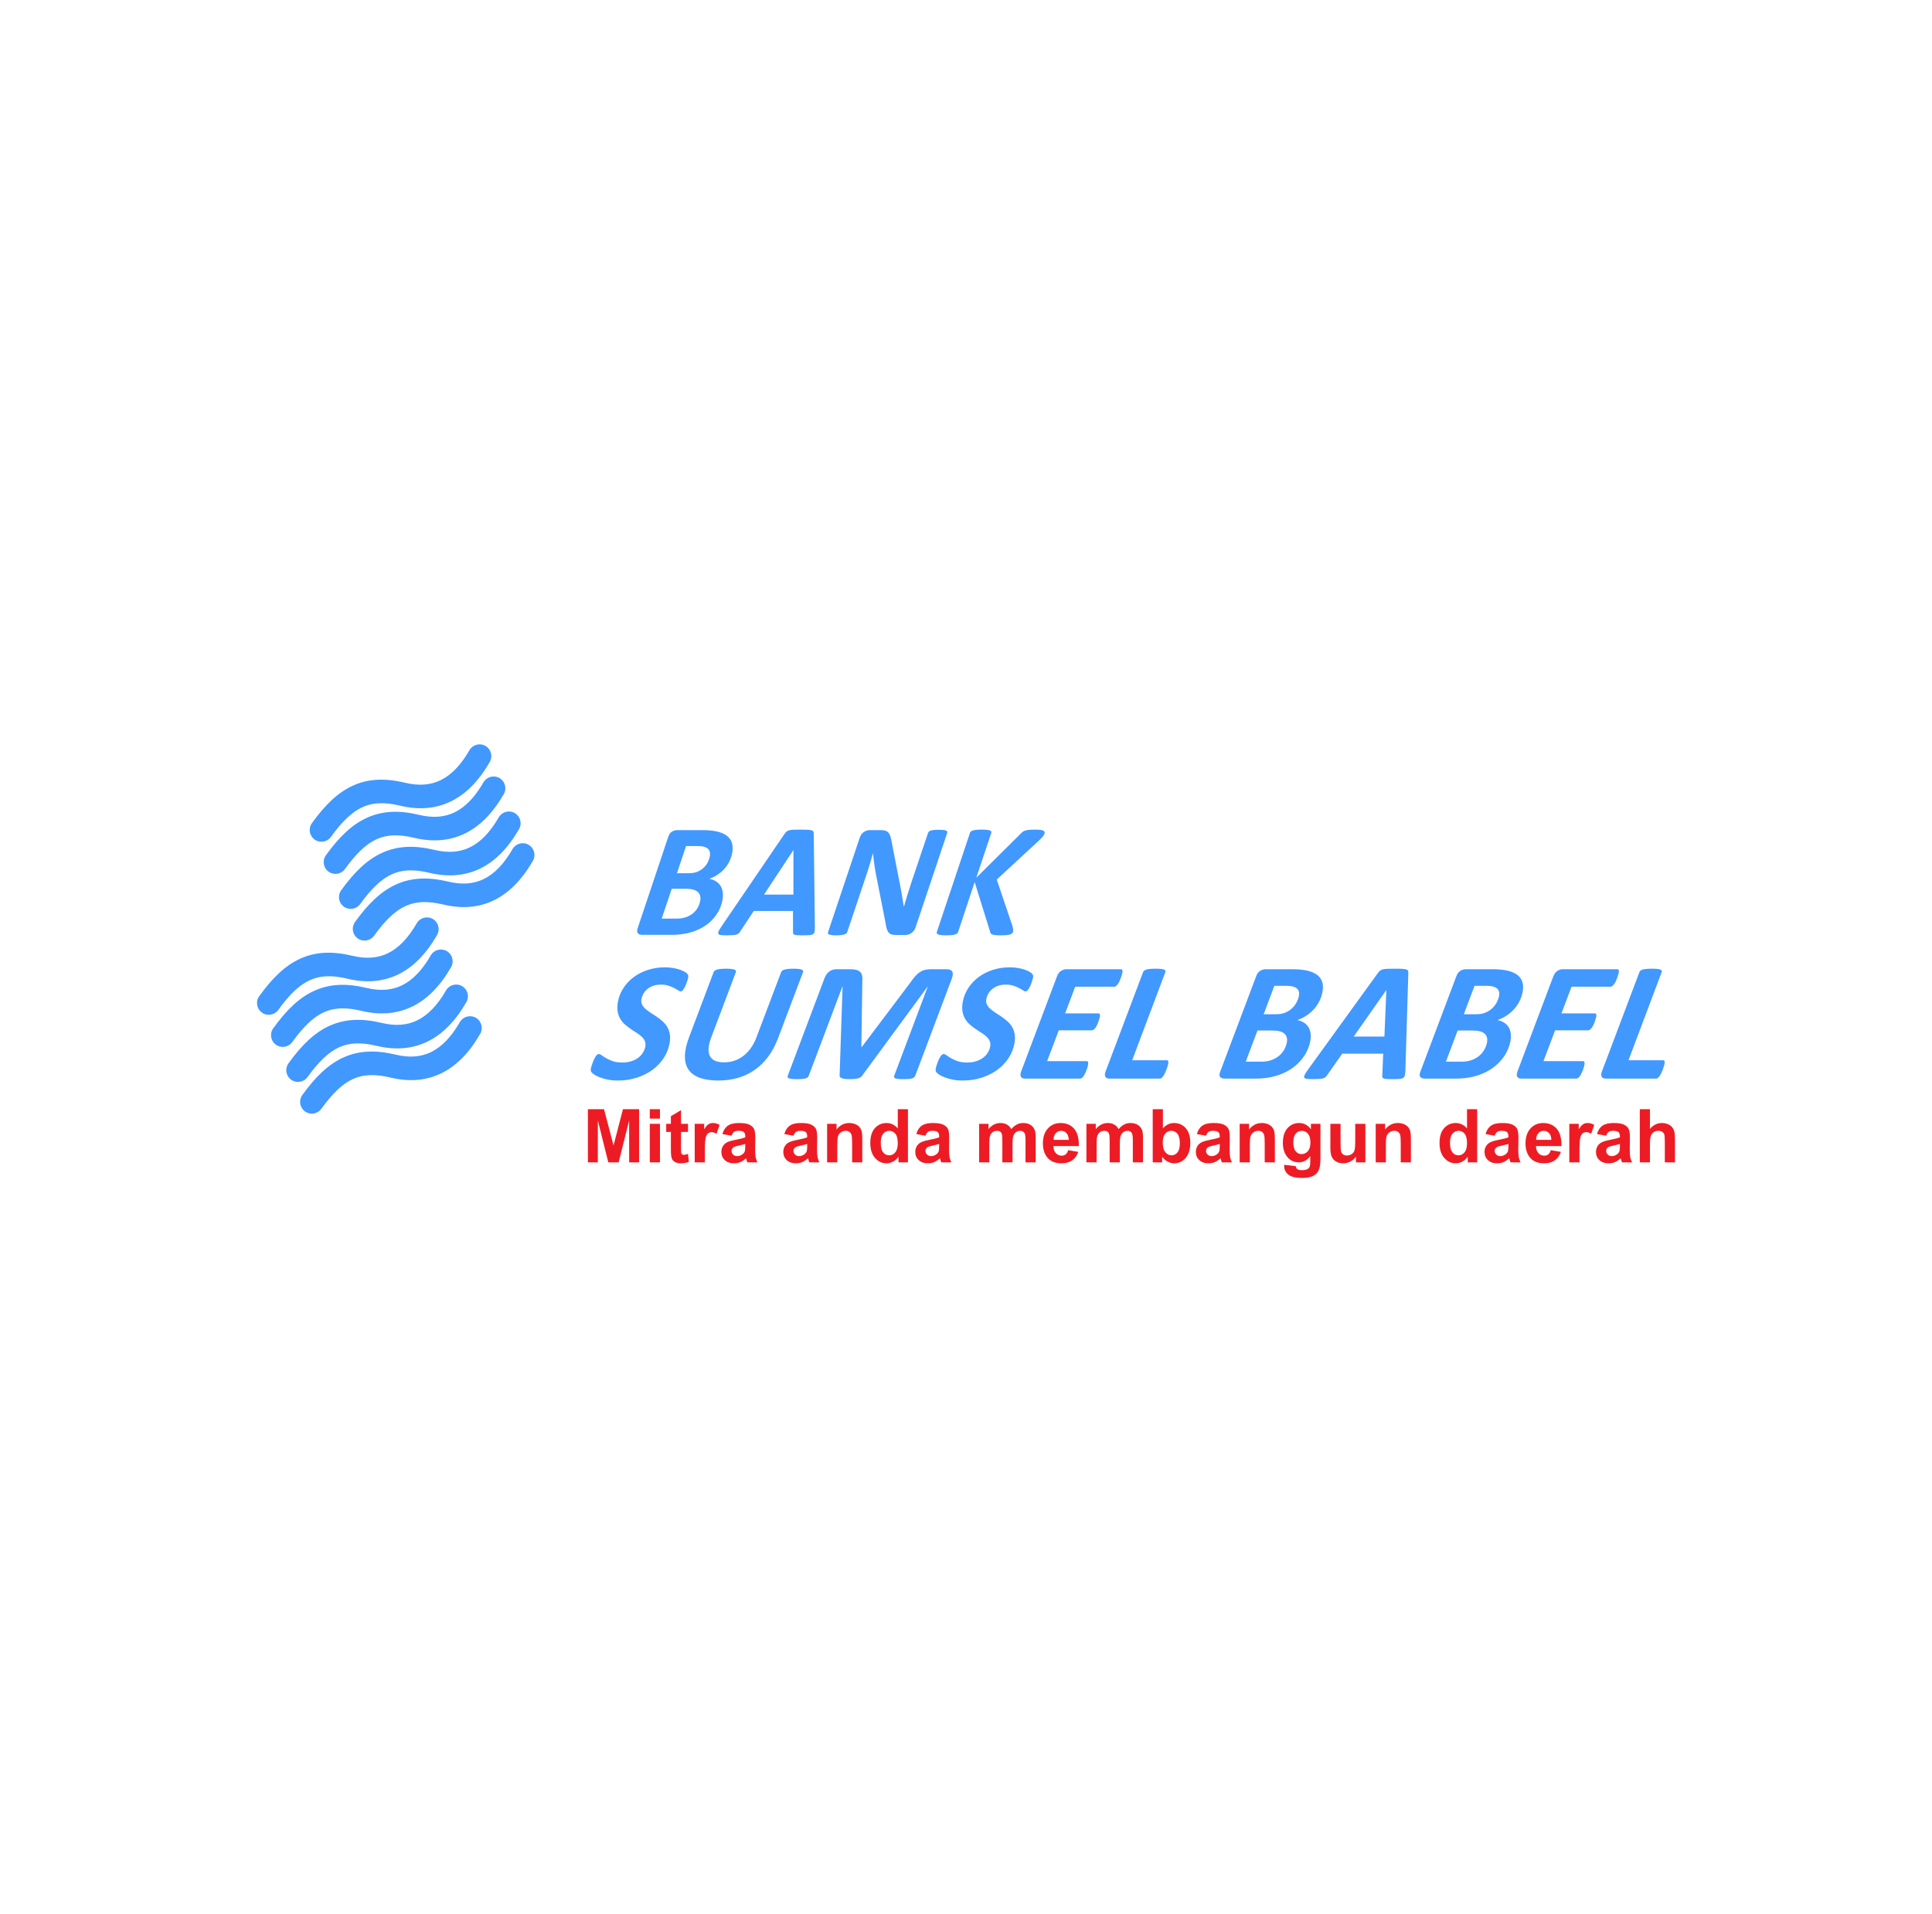 <svg width="109" height="108" viewBox="0 0 109 108" fill="none" xmlns="http://www.w3.org/2000/svg">
<path d="M18.673 47.22C18.46 47.517 18.045 47.585 17.749 47.371C17.451 47.158 17.384 46.743 17.598 46.446C18.349 45.403 19.076 44.707 19.915 44.328C20.78 43.936 21.72 43.894 22.871 44.17C23.618 44.348 24.279 44.304 24.859 44.022C25.461 43.728 26.003 43.171 26.485 42.332C26.667 42.015 27.073 41.906 27.39 42.088C27.706 42.27 27.815 42.676 27.633 42.993C27.011 44.074 26.282 44.808 25.441 45.217C24.577 45.639 23.62 45.712 22.564 45.459C21.714 45.255 21.044 45.274 20.46 45.538C19.85 45.815 19.287 46.369 18.673 47.22Z" fill="#4198FF"/>
<path d="M15.7 56.984C15.487 57.281 15.072 57.349 14.776 57.135C14.478 56.921 14.411 56.506 14.625 56.209C15.376 55.166 16.103 54.471 16.942 54.091C17.808 53.699 18.747 53.658 19.898 53.933C20.645 54.112 21.306 54.068 21.886 53.786C22.489 53.492 23.029 52.935 23.512 52.096C23.694 51.778 24.1 51.669 24.417 51.852C24.734 52.034 24.843 52.439 24.66 52.756C24.039 53.837 23.309 54.572 22.468 54.981C21.604 55.402 20.647 55.475 19.591 55.222C18.741 55.018 18.072 55.038 17.488 55.303C16.877 55.579 16.314 56.132 15.7 56.984Z" fill="#4198FF"/>
<path d="M19.464 49.033C19.25 49.331 18.836 49.398 18.538 49.184C18.242 48.97 18.174 48.556 18.388 48.258C19.139 47.215 19.866 46.52 20.705 46.141C21.571 45.748 22.511 45.706 23.66 45.982C24.407 46.161 25.07 46.117 25.649 45.835C26.252 45.541 26.792 44.984 27.275 44.145C27.458 43.828 27.862 43.718 28.179 43.901C28.496 44.083 28.606 44.488 28.424 44.806C27.801 45.887 27.073 46.621 26.231 47.03C25.366 47.452 24.41 47.524 23.354 47.271C22.504 47.067 21.834 47.087 21.251 47.351C20.641 47.628 20.076 48.182 19.464 49.033Z" fill="#4198FF"/>
<path d="M16.491 58.797C16.277 59.094 15.862 59.161 15.566 58.947C15.268 58.734 15.201 58.319 15.415 58.023C16.166 56.979 16.894 56.284 17.732 55.904C18.599 55.512 19.537 55.47 20.688 55.746C21.435 55.924 22.096 55.881 22.676 55.599C23.279 55.304 23.82 54.747 24.303 53.908C24.485 53.591 24.89 53.482 25.206 53.665C25.523 53.846 25.634 54.252 25.451 54.569C24.828 55.65 24.1 56.385 23.258 56.794C22.394 57.215 21.437 57.288 20.381 57.035C19.531 56.831 18.861 56.85 18.278 57.114C17.667 57.391 17.104 57.945 16.491 58.797Z" fill="#4198FF"/>
<path d="M20.325 51.009C20.111 51.306 19.697 51.374 19.4 51.16C19.103 50.946 19.035 50.531 19.249 50.234C20 49.191 20.727 48.496 21.566 48.117C22.433 47.724 23.372 47.683 24.522 47.958C25.27 48.137 25.931 48.093 26.51 47.811C27.113 47.517 27.653 46.96 28.137 46.121C28.319 45.803 28.724 45.694 29.04 45.877C29.358 46.059 29.467 46.464 29.285 46.781C28.662 47.862 27.934 48.597 27.093 49.006C26.228 49.427 25.272 49.5 24.216 49.247C23.365 49.043 22.697 49.063 22.113 49.327C21.502 49.604 20.938 50.157 20.325 51.009Z" fill="#4198FF"/>
<path d="M17.352 60.772C17.138 61.07 16.724 61.137 16.427 60.923C16.13 60.709 16.062 60.295 16.276 59.998C17.027 58.955 17.755 58.259 18.593 57.88C19.46 57.489 20.399 57.446 21.549 57.721C22.296 57.9 22.958 57.856 23.537 57.574C24.14 57.281 24.681 56.723 25.164 55.884C25.346 55.568 25.751 55.458 26.068 55.64C26.385 55.822 26.495 56.227 26.312 56.545C25.69 57.626 24.961 58.36 24.119 58.77C23.255 59.191 22.298 59.263 21.242 59.01C20.392 58.807 19.724 58.827 19.14 59.09C18.529 59.367 17.965 59.921 17.352 60.772Z" fill="#4198FF"/>
<path d="M21.105 52.798C20.892 53.095 20.477 53.162 20.18 52.949C19.883 52.735 19.815 52.321 20.029 52.024C20.78 50.98 21.507 50.285 22.347 49.905C23.212 49.514 24.152 49.472 25.302 49.747C26.049 49.927 26.711 49.883 27.291 49.601C27.893 49.307 28.434 48.75 28.916 47.911C29.099 47.593 29.504 47.484 29.821 47.666C30.138 47.849 30.247 48.253 30.066 48.57C29.443 49.651 28.713 50.386 27.872 50.796C27.008 51.217 26.051 51.289 24.996 51.036C24.146 50.833 23.476 50.853 22.892 51.117C22.282 51.393 21.718 51.947 21.105 52.798Z" fill="#4198FF"/>
<path d="M18.132 62.562C17.919 62.859 17.504 62.926 17.207 62.712C16.91 62.498 16.843 62.085 17.057 61.787C17.808 60.743 18.534 60.048 19.374 59.669C20.239 59.277 21.179 59.235 22.33 59.51C23.077 59.69 23.738 59.646 24.318 59.364C24.92 59.07 25.46 58.513 25.943 57.674C26.126 57.357 26.531 57.247 26.848 57.429C27.165 57.612 27.274 58.016 27.092 58.334C26.47 59.416 25.741 60.149 24.9 60.559C24.036 60.981 23.079 61.052 22.023 60.8C21.173 60.596 20.503 60.616 19.919 60.88C19.309 61.156 18.745 61.711 18.132 62.562Z" fill="#4198FF"/>
<path fill-rule="evenodd" clip-rule="evenodd" d="M41.321 48.044C41.296 48.223 41.248 48.393 41.177 48.552C41.106 48.713 41.013 48.859 40.9 48.991C40.787 49.124 40.655 49.241 40.506 49.342C40.359 49.444 40.197 49.526 40.021 49.586C40.151 49.61 40.268 49.654 40.37 49.715C40.475 49.775 40.558 49.853 40.626 49.946C40.692 50.042 40.74 50.154 40.765 50.283C40.792 50.412 40.794 50.557 40.772 50.719C40.752 50.865 40.711 51.017 40.651 51.174C40.591 51.33 40.508 51.484 40.403 51.632C40.298 51.782 40.168 51.925 40.013 52.061C39.859 52.196 39.678 52.315 39.471 52.415C39.265 52.518 39.032 52.6 38.773 52.659C38.512 52.718 38.215 52.748 37.882 52.748H36.242C36.117 52.748 36.031 52.716 35.983 52.656C35.935 52.595 35.933 52.5 35.977 52.37L37.702 47.218C37.746 47.084 37.811 46.988 37.904 46.928C37.995 46.869 38.096 46.84 38.206 46.84H39.631C39.944 46.84 40.21 46.864 40.431 46.913C40.652 46.961 40.834 47.034 40.974 47.134C41.116 47.232 41.216 47.358 41.275 47.508C41.334 47.659 41.348 47.837 41.321 48.044ZM40.056 48.269C40.068 48.183 40.062 48.108 40.042 48.044C40.018 47.98 39.982 47.924 39.927 47.879C39.87 47.833 39.799 47.798 39.709 47.774C39.62 47.75 39.504 47.738 39.36 47.738H38.706L38.193 49.27H38.868C39.065 49.27 39.234 49.239 39.373 49.177C39.512 49.114 39.63 49.035 39.726 48.935C39.824 48.837 39.899 48.728 39.953 48.61C40.007 48.491 40.042 48.378 40.056 48.269ZM39.512 50.78C39.537 50.585 39.486 50.431 39.357 50.319C39.23 50.205 39.007 50.149 38.691 50.149H37.897L37.333 51.831H38.181C38.396 51.831 38.582 51.801 38.736 51.74C38.893 51.678 39.025 51.599 39.133 51.503C39.243 51.404 39.328 51.292 39.391 51.166C39.453 51.041 39.493 50.911 39.512 50.78ZM45.974 52.3C45.975 52.411 45.969 52.497 45.959 52.561C45.949 52.624 45.922 52.673 45.877 52.706C45.831 52.736 45.763 52.757 45.668 52.765C45.574 52.772 45.445 52.776 45.283 52.776C45.165 52.776 45.07 52.774 44.997 52.77C44.923 52.765 44.867 52.756 44.828 52.743C44.791 52.732 44.765 52.713 44.753 52.688C44.741 52.665 44.736 52.63 44.739 52.589V51.401H42.526L41.76 52.561C41.732 52.604 41.704 52.641 41.672 52.668C41.642 52.698 41.599 52.719 41.545 52.735C41.492 52.75 41.421 52.76 41.334 52.766C41.245 52.772 41.136 52.776 41.005 52.776C40.865 52.776 40.755 52.771 40.679 52.762C40.602 52.753 40.553 52.73 40.532 52.697C40.511 52.66 40.515 52.612 40.542 52.548C40.572 52.483 40.622 52.399 40.694 52.291L44.264 47.049C44.303 46.997 44.339 46.955 44.373 46.924C44.409 46.891 44.456 46.868 44.516 46.851C44.574 46.834 44.651 46.822 44.75 46.818C44.847 46.813 44.974 46.811 45.131 46.811C45.309 46.811 45.449 46.813 45.552 46.818C45.655 46.822 45.734 46.834 45.789 46.851C45.845 46.868 45.879 46.893 45.891 46.925C45.906 46.96 45.912 47.005 45.911 47.063L45.974 52.3ZM44.764 47.968H44.76L43.106 50.476H44.763L44.764 47.968ZM51.654 52.329C51.632 52.399 51.6 52.461 51.557 52.515C51.515 52.57 51.467 52.615 51.415 52.653C51.362 52.688 51.307 52.715 51.247 52.732C51.189 52.75 51.129 52.757 51.068 52.757H50.554C50.445 52.757 50.357 52.745 50.29 52.726C50.225 52.704 50.171 52.665 50.128 52.611C50.085 52.556 50.05 52.482 50.024 52.388C49.997 52.293 49.973 52.173 49.952 52.026L49.431 49.388C49.391 49.183 49.356 48.979 49.329 48.772C49.3 48.564 49.274 48.358 49.249 48.154H49.243C49.18 48.395 49.114 48.631 49.041 48.865C48.971 49.097 48.895 49.331 48.814 49.566L47.802 52.584C47.792 52.614 47.774 52.642 47.747 52.667C47.723 52.69 47.685 52.71 47.636 52.726C47.589 52.739 47.528 52.753 47.456 52.762C47.382 52.771 47.294 52.776 47.186 52.776C47.08 52.776 46.993 52.771 46.926 52.762C46.861 52.753 46.809 52.739 46.775 52.726C46.739 52.71 46.719 52.69 46.711 52.667C46.706 52.642 46.708 52.614 46.721 52.584L48.504 47.27C48.55 47.126 48.627 47.019 48.734 46.947C48.84 46.876 48.954 46.84 49.075 46.84H49.702C49.803 46.84 49.887 46.851 49.957 46.874C50.026 46.898 50.082 46.934 50.125 46.983C50.168 47.034 50.204 47.099 50.231 47.178C50.259 47.258 50.282 47.353 50.299 47.47L50.818 50.132C50.852 50.302 50.881 50.472 50.907 50.638C50.931 50.806 50.956 50.973 50.985 51.142H51.001C51.064 50.921 51.133 50.696 51.205 50.464C51.276 50.23 51.349 50.004 51.421 49.784L52.358 47C52.369 46.969 52.384 46.943 52.41 46.919C52.434 46.896 52.47 46.879 52.515 46.864C52.56 46.851 52.619 46.84 52.689 46.832C52.759 46.825 52.848 46.821 52.953 46.821C53.06 46.821 53.148 46.825 53.219 46.832C53.288 46.84 53.339 46.851 53.375 46.864C53.409 46.879 53.432 46.896 53.441 46.919C53.45 46.943 53.45 46.969 53.439 47L51.654 52.329ZM58.935 47.004C58.928 47.058 58.9 47.116 58.852 47.178C58.804 47.238 58.729 47.317 58.629 47.415L56.235 49.63L57.125 52.264C57.141 52.326 57.152 52.377 57.158 52.422C57.165 52.465 57.165 52.506 57.161 52.542C57.155 52.586 57.14 52.621 57.116 52.65C57.092 52.679 57.055 52.703 57.004 52.721C56.953 52.739 56.886 52.753 56.802 52.762C56.718 52.771 56.611 52.776 56.485 52.776C56.356 52.776 56.252 52.772 56.173 52.765C56.096 52.757 56.035 52.745 55.99 52.73C55.947 52.715 55.915 52.694 55.897 52.667C55.881 52.639 55.867 52.608 55.86 52.57L54.989 49.771L54.056 52.584C54.046 52.617 54.027 52.645 53.999 52.668C53.973 52.691 53.933 52.71 53.881 52.727C53.828 52.745 53.763 52.757 53.684 52.765C53.606 52.772 53.509 52.776 53.394 52.776C53.276 52.776 53.178 52.772 53.105 52.765C53.03 52.757 52.973 52.745 52.934 52.727C52.892 52.71 52.866 52.691 52.854 52.668C52.842 52.645 52.843 52.617 52.856 52.584L54.723 46.999C54.731 46.966 54.748 46.938 54.777 46.914C54.804 46.891 54.843 46.872 54.896 46.857C54.948 46.843 55.016 46.831 55.095 46.822C55.173 46.815 55.273 46.811 55.392 46.811C55.508 46.811 55.602 46.815 55.674 46.822C55.746 46.831 55.803 46.843 55.844 46.857C55.884 46.872 55.909 46.891 55.922 46.914C55.934 46.938 55.935 46.966 55.925 46.999L55.082 49.524L57.609 47.017C57.645 46.981 57.683 46.949 57.72 46.92C57.76 46.895 57.808 46.872 57.866 46.857C57.923 46.843 57.991 46.831 58.073 46.822C58.154 46.815 58.254 46.811 58.373 46.811C58.493 46.811 58.591 46.815 58.667 46.822C58.742 46.831 58.8 46.843 58.841 46.86C58.881 46.876 58.907 46.896 58.922 46.919C58.934 46.943 58.94 46.97 58.935 47.004Z" fill="#4198FF"/>
<path fill-rule="evenodd" clip-rule="evenodd" d="M38.825 55.164C38.82 55.189 38.811 55.226 38.797 55.274C38.784 55.322 38.768 55.374 38.748 55.432C38.728 55.489 38.705 55.548 38.679 55.606C38.655 55.665 38.627 55.719 38.597 55.769C38.567 55.818 38.535 55.859 38.504 55.892C38.472 55.922 38.442 55.938 38.412 55.938C38.368 55.938 38.316 55.919 38.257 55.878C38.197 55.837 38.122 55.796 38.034 55.748C37.945 55.701 37.838 55.658 37.715 55.618C37.593 55.577 37.449 55.557 37.283 55.557C37.113 55.557 36.963 55.582 36.837 55.63C36.709 55.676 36.6 55.74 36.51 55.818C36.421 55.897 36.349 55.982 36.295 56.08C36.242 56.176 36.206 56.276 36.188 56.374C36.168 56.487 36.179 56.588 36.221 56.676C36.262 56.764 36.325 56.843 36.408 56.919C36.49 56.993 36.586 57.067 36.696 57.137C36.806 57.206 36.918 57.279 37.03 57.355C37.142 57.431 37.252 57.514 37.358 57.606C37.464 57.696 37.555 57.8 37.63 57.92C37.705 58.04 37.757 58.175 37.786 58.329C37.816 58.484 37.814 58.661 37.778 58.862C37.726 59.16 37.616 59.438 37.449 59.694C37.283 59.95 37.073 60.171 36.818 60.361C36.562 60.55 36.268 60.698 35.935 60.806C35.602 60.915 35.244 60.969 34.862 60.969C34.655 60.969 34.468 60.952 34.299 60.918C34.131 60.885 33.983 60.843 33.857 60.795C33.731 60.749 33.626 60.698 33.545 60.645C33.461 60.593 33.402 60.542 33.367 60.495C33.331 60.446 33.321 60.375 33.338 60.278C33.342 60.253 33.352 60.215 33.368 60.164C33.384 60.112 33.401 60.057 33.424 59.999C33.445 59.939 33.468 59.879 33.495 59.816C33.523 59.754 33.552 59.697 33.582 59.647C33.613 59.596 33.645 59.554 33.677 59.522C33.71 59.49 33.741 59.474 33.773 59.474C33.827 59.474 33.886 59.498 33.953 59.549C34.019 59.598 34.101 59.651 34.203 59.71C34.303 59.77 34.425 59.825 34.57 59.876C34.714 59.926 34.891 59.953 35.105 59.953C35.292 59.953 35.462 59.928 35.613 59.881C35.763 59.834 35.893 59.768 36.003 59.688C36.114 59.604 36.202 59.51 36.27 59.4C36.34 59.291 36.385 59.173 36.409 59.043C36.429 58.925 36.419 58.822 36.377 58.734C36.336 58.644 36.276 58.563 36.195 58.487C36.115 58.413 36.02 58.342 35.913 58.274C35.806 58.208 35.696 58.138 35.586 58.061C35.476 57.985 35.369 57.901 35.266 57.813C35.162 57.724 35.074 57.62 35.002 57.502C34.929 57.38 34.878 57.244 34.849 57.088C34.82 56.933 34.823 56.751 34.858 56.544C34.91 56.259 35.013 55.995 35.17 55.753C35.326 55.512 35.523 55.306 35.755 55.131C35.99 54.959 36.257 54.824 36.556 54.726C36.855 54.63 37.175 54.581 37.513 54.581C37.673 54.581 37.824 54.592 37.963 54.617C38.101 54.641 38.229 54.671 38.341 54.708C38.452 54.744 38.546 54.785 38.62 54.83C38.696 54.874 38.745 54.911 38.773 54.943C38.8 54.971 38.817 55.004 38.826 55.036C38.835 55.071 38.834 55.113 38.825 55.164ZM43.896 58.584C43.747 58.977 43.562 59.324 43.342 59.62C43.121 59.918 42.867 60.168 42.58 60.367C42.295 60.568 41.98 60.718 41.637 60.819C41.293 60.918 40.924 60.969 40.531 60.969C40.111 60.969 39.761 60.917 39.477 60.814C39.195 60.71 38.984 60.557 38.844 60.353C38.705 60.149 38.637 59.894 38.642 59.588C38.646 59.28 38.723 58.925 38.878 58.522L40.259 54.859C40.271 54.829 40.29 54.799 40.32 54.774C40.349 54.749 40.39 54.728 40.446 54.711C40.501 54.695 40.572 54.684 40.655 54.674C40.738 54.663 40.843 54.659 40.968 54.659C41.087 54.659 41.185 54.663 41.262 54.674C41.34 54.684 41.4 54.695 41.441 54.711C41.482 54.728 41.507 54.749 41.517 54.774C41.527 54.799 41.526 54.829 41.514 54.859L40.132 58.522C40.039 58.767 39.987 58.979 39.975 59.158C39.966 59.337 39.995 59.484 40.058 59.601C40.122 59.716 40.221 59.803 40.355 59.86C40.488 59.915 40.654 59.943 40.856 59.943C41.058 59.943 41.251 59.912 41.436 59.85C41.619 59.787 41.788 59.697 41.943 59.577C42.097 59.457 42.236 59.312 42.36 59.138C42.483 58.966 42.589 58.77 42.671 58.551L44.068 54.859C44.08 54.829 44.1 54.799 44.128 54.774C44.158 54.749 44.197 54.728 44.251 54.711C44.303 54.695 44.371 54.684 44.456 54.674C44.539 54.663 44.642 54.659 44.764 54.659C44.885 54.659 44.981 54.663 45.057 54.674C45.129 54.684 45.187 54.695 45.23 54.711C45.272 54.728 45.297 54.749 45.307 54.774C45.318 54.799 45.316 54.829 45.303 54.859L43.896 58.584ZM51.638 60.695C51.623 60.726 51.604 60.755 51.581 60.781C51.557 60.806 51.52 60.827 51.472 60.843C51.422 60.858 51.358 60.871 51.276 60.879C51.196 60.887 51.097 60.89 50.979 60.89C50.855 60.89 50.756 60.887 50.681 60.879C50.606 60.871 50.55 60.858 50.51 60.843C50.472 60.827 50.45 60.806 50.443 60.781C50.436 60.755 50.44 60.726 50.452 60.695L52.342 55.671H52.333L48.644 60.69C48.592 60.77 48.508 60.823 48.394 60.849C48.28 60.877 48.122 60.89 47.922 60.89C47.715 60.89 47.57 60.872 47.485 60.835C47.402 60.799 47.363 60.754 47.369 60.7L47.537 55.666H47.527L45.63 60.695C45.618 60.726 45.598 60.755 45.575 60.781C45.549 60.806 45.512 60.827 45.462 60.843C45.414 60.858 45.35 60.871 45.271 60.879C45.191 60.887 45.09 60.89 44.97 60.89C44.85 60.89 44.751 60.887 44.677 60.879C44.601 60.871 44.545 60.858 44.507 60.843C44.468 60.827 44.445 60.806 44.436 60.781C44.428 60.755 44.432 60.726 44.446 60.695L46.518 55.194C46.549 55.115 46.587 55.044 46.63 54.979C46.675 54.916 46.726 54.862 46.783 54.82C46.84 54.777 46.902 54.744 46.97 54.723C47.038 54.7 47.108 54.688 47.182 54.688H47.962C48.103 54.688 48.219 54.7 48.314 54.725C48.408 54.749 48.482 54.789 48.535 54.846C48.589 54.903 48.625 54.978 48.642 55.069C48.658 55.162 48.661 55.274 48.651 55.404L48.596 59.077H48.621L51.389 55.404C51.475 55.279 51.558 55.172 51.636 55.082C51.717 54.991 51.799 54.916 51.888 54.858C51.977 54.799 52.07 54.755 52.171 54.729C52.27 54.701 52.387 54.688 52.517 54.688H53.404C53.484 54.688 53.55 54.7 53.603 54.723C53.656 54.744 53.696 54.777 53.721 54.82C53.748 54.862 53.758 54.914 53.755 54.976C53.752 55.038 53.738 55.11 53.711 55.189L51.638 60.695ZM58.282 55.164C58.277 55.189 58.267 55.226 58.253 55.274C58.24 55.322 58.225 55.374 58.204 55.432C58.185 55.489 58.161 55.548 58.136 55.606C58.111 55.665 58.084 55.719 58.053 55.769C58.024 55.818 57.992 55.859 57.961 55.892C57.929 55.922 57.899 55.938 57.869 55.938C57.825 55.938 57.773 55.919 57.713 55.878C57.654 55.837 57.579 55.796 57.491 55.748C57.401 55.701 57.295 55.658 57.172 55.618C57.049 55.577 56.906 55.557 56.74 55.557C56.569 55.557 56.42 55.582 56.292 55.63C56.165 55.676 56.057 55.74 55.966 55.818C55.878 55.897 55.805 55.982 55.752 56.08C55.697 56.176 55.663 56.276 55.645 56.374C55.625 56.487 55.636 56.588 55.678 56.676C55.719 56.764 55.781 56.843 55.864 56.919C55.947 56.993 56.043 57.067 56.153 57.137C56.262 57.206 56.375 57.279 56.487 57.355C56.598 57.431 56.709 57.514 56.815 57.606C56.921 57.696 57.012 57.8 57.086 57.92C57.161 58.04 57.214 58.175 57.243 58.329C57.273 58.484 57.271 58.661 57.235 58.862C57.182 59.16 57.073 59.438 56.906 59.694C56.74 59.95 56.53 60.171 56.274 60.361C56.018 60.55 55.725 60.698 55.392 60.806C55.058 60.915 54.701 60.969 54.317 60.969C54.112 60.969 53.925 60.952 53.756 60.918C53.587 60.885 53.44 60.843 53.314 60.795C53.188 60.749 53.083 60.698 53.002 60.645C52.918 60.593 52.858 60.542 52.823 60.495C52.788 60.446 52.778 60.375 52.795 60.278C52.799 60.253 52.809 60.215 52.824 60.164C52.841 60.112 52.858 60.057 52.88 59.999C52.902 59.939 52.925 59.879 52.951 59.816C52.978 59.754 53.008 59.697 53.038 59.647C53.07 59.596 53.102 59.554 53.133 59.522C53.167 59.49 53.197 59.474 53.23 59.474C53.284 59.474 53.343 59.498 53.408 59.549C53.475 59.598 53.558 59.651 53.66 59.71C53.76 59.77 53.882 59.825 54.026 59.876C54.171 59.926 54.348 59.953 54.561 59.953C54.748 59.953 54.919 59.928 55.069 59.881C55.218 59.834 55.349 59.768 55.46 59.688C55.571 59.604 55.659 59.51 55.727 59.4C55.797 59.291 55.842 59.173 55.865 59.043C55.886 58.925 55.876 58.822 55.834 58.734C55.793 58.644 55.732 58.563 55.651 58.487C55.572 58.413 55.477 58.342 55.37 58.274C55.263 58.208 55.153 58.138 55.043 58.061C54.933 57.985 54.825 57.901 54.722 57.813C54.619 57.724 54.53 57.62 54.458 57.502C54.386 57.38 54.335 57.244 54.305 57.088C54.276 56.933 54.279 56.751 54.315 56.544C54.366 56.259 54.469 55.995 54.627 55.753C54.783 55.512 54.98 55.306 55.212 55.131C55.447 54.959 55.713 54.824 56.013 54.726C56.312 54.63 56.632 54.581 56.97 54.581C57.129 54.581 57.281 54.592 57.42 54.617C57.558 54.641 57.685 54.671 57.797 54.708C57.908 54.744 58.002 54.785 58.077 54.83C58.152 54.874 58.202 54.911 58.23 54.943C58.256 54.971 58.274 55.004 58.283 55.036C58.291 55.071 58.29 55.113 58.282 55.164ZM63.327 54.87C63.323 54.89 63.316 54.923 63.303 54.971C63.29 55.019 63.272 55.072 63.252 55.131C63.233 55.189 63.209 55.252 63.182 55.315C63.154 55.38 63.125 55.437 63.09 55.491C63.058 55.543 63.022 55.587 62.982 55.623C62.942 55.657 62.904 55.675 62.866 55.675H60.661L60.094 57.179H61.965C62.009 57.179 62.038 57.195 62.05 57.227C62.064 57.258 62.066 57.303 62.056 57.359C62.053 57.383 62.044 57.416 62.031 57.462C62.018 57.508 62.001 57.562 61.98 57.62C61.962 57.679 61.938 57.737 61.912 57.797C61.884 57.857 61.856 57.913 61.822 57.965C61.79 58.015 61.754 58.056 61.717 58.089C61.678 58.119 61.642 58.136 61.603 58.136H59.734L59.078 59.874H61.311C61.348 59.874 61.375 59.891 61.387 59.925C61.4 59.958 61.401 60.007 61.39 60.072C61.386 60.092 61.378 60.128 61.367 60.176C61.354 60.225 61.339 60.278 61.317 60.337C61.295 60.395 61.271 60.456 61.244 60.516C61.218 60.576 61.187 60.633 61.156 60.687C61.122 60.738 61.086 60.781 61.05 60.814C61.012 60.844 60.973 60.861 60.932 60.861H57.83C57.779 60.861 57.733 60.855 57.696 60.839C57.656 60.825 57.626 60.801 57.605 60.768C57.584 60.734 57.574 60.694 57.572 60.645C57.572 60.594 57.584 60.536 57.609 60.465L59.637 55.084C59.691 54.944 59.766 54.843 59.864 54.782C59.962 54.72 60.065 54.688 60.171 54.688H63.236C63.318 54.688 63.349 54.749 63.327 54.87ZM65.91 60.016C65.906 60.039 65.899 60.075 65.884 60.124C65.871 60.173 65.853 60.229 65.83 60.293C65.808 60.356 65.781 60.422 65.753 60.488C65.723 60.555 65.692 60.617 65.657 60.672C65.624 60.727 65.589 60.773 65.55 60.809C65.513 60.843 65.473 60.861 65.432 60.861H62.601C62.551 60.861 62.504 60.855 62.463 60.839C62.421 60.825 62.392 60.801 62.37 60.768C62.348 60.734 62.338 60.694 62.337 60.645C62.336 60.594 62.348 60.536 62.373 60.465L64.49 54.854C64.499 54.824 64.519 54.794 64.55 54.769C64.579 54.744 64.622 54.723 64.678 54.706C64.733 54.692 64.803 54.679 64.887 54.671C64.969 54.663 65.074 54.659 65.198 54.659C65.318 54.659 65.417 54.663 65.493 54.671C65.572 54.679 65.632 54.692 65.672 54.706C65.713 54.723 65.74 54.744 65.75 54.769C65.758 54.794 65.758 54.824 65.746 54.854L63.875 59.825H65.825C65.869 59.825 65.897 59.844 65.909 59.877C65.92 59.914 65.92 59.959 65.91 60.016Z" fill="#4198FF"/>
<path fill-rule="evenodd" clip-rule="evenodd" d="M74.615 55.947C74.582 56.134 74.524 56.311 74.443 56.477C74.361 56.645 74.257 56.797 74.134 56.936C74.01 57.075 73.868 57.197 73.707 57.303C73.548 57.408 73.376 57.495 73.19 57.558C73.324 57.582 73.444 57.628 73.549 57.691C73.655 57.755 73.74 57.836 73.805 57.934C73.871 58.034 73.915 58.151 73.937 58.285C73.959 58.421 73.955 58.572 73.924 58.742C73.898 58.895 73.848 59.053 73.778 59.217C73.709 59.38 73.615 59.541 73.498 59.696C73.383 59.852 73.24 60.002 73.072 60.143C72.905 60.285 72.711 60.408 72.49 60.514C72.271 60.621 72.023 60.706 71.75 60.768C71.475 60.83 71.164 60.861 70.816 60.861H69.102C68.971 60.861 68.883 60.828 68.836 60.765C68.788 60.702 68.79 60.602 68.843 60.465L70.871 55.084C70.922 54.944 70.995 54.843 71.094 54.782C71.193 54.72 71.299 54.688 71.415 54.688H72.903C73.23 54.688 73.506 54.715 73.736 54.765C73.964 54.815 74.15 54.892 74.293 54.996C74.437 55.099 74.536 55.229 74.591 55.387C74.646 55.545 74.654 55.73 74.615 55.947ZM73.284 56.181C73.3 56.091 73.297 56.014 73.279 55.947C73.258 55.88 73.221 55.821 73.166 55.774C73.109 55.726 73.037 55.69 72.943 55.665C72.851 55.639 72.73 55.626 72.58 55.626H71.896L71.294 57.228H71.998C72.205 57.228 72.382 57.195 72.53 57.13C72.679 57.065 72.805 56.982 72.91 56.878C73.016 56.775 73.1 56.661 73.161 56.538C73.224 56.413 73.264 56.295 73.284 56.181ZM72.604 58.805C72.64 58.601 72.594 58.44 72.464 58.323C72.335 58.204 72.106 58.146 71.776 58.146H70.945L70.283 59.904H71.167C71.393 59.904 71.588 59.871 71.753 59.808C71.918 59.744 72.06 59.661 72.177 59.56C72.297 59.457 72.39 59.34 72.462 59.209C72.532 59.077 72.58 58.942 72.604 58.805ZM79.29 60.394C79.286 60.509 79.276 60.599 79.262 60.666C79.249 60.732 79.219 60.783 79.171 60.817C79.121 60.849 79.049 60.871 78.949 60.879C78.85 60.887 78.717 60.89 78.548 60.89C78.424 60.89 78.325 60.888 78.247 60.884C78.172 60.879 78.114 60.869 78.073 60.856C78.034 60.844 78.009 60.825 77.998 60.799C77.985 60.774 77.982 60.738 77.986 60.695L78.038 59.454H75.727L74.876 60.666C74.845 60.711 74.814 60.749 74.779 60.778C74.747 60.809 74.7 60.831 74.644 60.847C74.587 60.863 74.512 60.874 74.421 60.88C74.329 60.887 74.215 60.89 74.078 60.89C73.931 60.89 73.816 60.885 73.737 60.875C73.657 60.866 73.607 60.843 73.586 60.807C73.566 60.77 73.573 60.719 73.604 60.653C73.637 60.584 73.694 60.496 73.773 60.384L77.735 54.907C77.776 54.853 77.817 54.809 77.853 54.777C77.891 54.742 77.942 54.718 78.006 54.7C78.067 54.682 78.148 54.671 78.252 54.666C78.354 54.66 78.486 54.659 78.651 54.659C78.836 54.659 78.982 54.66 79.09 54.666C79.197 54.671 79.28 54.682 79.337 54.7C79.394 54.718 79.428 54.744 79.441 54.778C79.453 54.813 79.458 54.861 79.454 54.921L79.29 60.394ZM78.217 55.867H78.212L76.374 58.487H78.106L78.217 55.867ZM85.909 55.947C85.875 56.134 85.818 56.311 85.737 56.477C85.654 56.645 85.551 56.797 85.427 56.936C85.303 57.075 85.161 57.197 85.001 57.303C84.842 57.408 84.669 57.495 84.483 57.558C84.618 57.582 84.738 57.628 84.842 57.691C84.948 57.755 85.034 57.836 85.099 57.934C85.164 58.034 85.209 58.151 85.23 58.285C85.252 58.421 85.248 58.572 85.218 58.742C85.19 58.895 85.141 59.053 85.072 59.217C85.002 59.38 84.908 59.541 84.792 59.696C84.676 59.852 84.534 60.002 84.366 60.143C84.199 60.285 84.004 60.408 83.784 60.514C83.565 60.621 83.317 60.706 83.044 60.768C82.769 60.83 82.457 60.861 82.11 60.861H80.395C80.265 60.861 80.176 60.828 80.129 60.765C80.082 60.702 80.083 60.602 80.137 60.465L82.165 55.084C82.216 54.944 82.289 54.843 82.387 54.782C82.486 54.72 82.593 54.688 82.708 54.688H84.196C84.523 54.688 84.8 54.715 85.029 54.765C85.258 54.815 85.444 54.892 85.587 54.996C85.73 55.099 85.828 55.229 85.883 55.387C85.939 55.545 85.947 55.73 85.909 55.947ZM84.578 56.181C84.593 56.091 84.591 56.014 84.572 55.947C84.551 55.88 84.515 55.821 84.46 55.774C84.403 55.726 84.329 55.69 84.237 55.665C84.145 55.639 84.023 55.626 83.874 55.626H83.19L82.587 57.228H83.292C83.499 57.228 83.675 57.195 83.824 57.13C83.972 57.065 84.099 56.982 84.204 56.878C84.31 56.775 84.394 56.661 84.455 56.538C84.517 56.413 84.558 56.295 84.578 56.181ZM83.898 58.805C83.934 58.601 83.888 58.44 83.757 58.323C83.628 58.204 83.4 58.146 83.069 58.146H82.239L81.576 59.904H82.461C82.685 59.904 82.882 59.871 83.046 59.808C83.212 59.744 83.354 59.661 83.471 59.56C83.59 59.457 83.684 59.34 83.754 59.209C83.825 59.077 83.874 58.942 83.898 58.805ZM91.329 54.87C91.326 54.89 91.318 54.923 91.305 54.971C91.292 55.019 91.273 55.072 91.254 55.131C91.235 55.189 91.211 55.252 91.184 55.315C91.155 55.38 91.126 55.437 91.092 55.491C91.061 55.543 91.023 55.587 90.984 55.623C90.944 55.657 90.905 55.675 90.868 55.675H88.663L88.096 57.179H89.966C90.01 57.179 90.039 57.195 90.053 57.227C90.066 57.258 90.068 57.303 90.058 57.359C90.054 57.383 90.046 57.416 90.033 57.462C90.02 57.508 90.003 57.562 89.982 57.62C89.964 57.679 89.941 57.737 89.914 57.797C89.886 57.857 89.857 57.913 89.823 57.965C89.792 58.015 89.755 58.056 89.718 58.089C89.681 58.119 89.644 58.136 89.604 58.136H87.736L87.08 59.874H89.313C89.35 59.874 89.377 59.891 89.388 59.925C89.402 59.958 89.403 60.007 89.392 60.072C89.388 60.092 89.38 60.128 89.369 60.176C89.356 60.225 89.34 60.278 89.319 60.337C89.296 60.395 89.273 60.456 89.246 60.516C89.219 60.576 89.189 60.633 89.158 60.687C89.124 60.738 89.088 60.781 89.052 60.814C89.014 60.844 88.975 60.861 88.935 60.861H85.832C85.781 60.861 85.736 60.855 85.697 60.839C85.657 60.825 85.628 60.801 85.607 60.768C85.586 60.734 85.576 60.694 85.574 60.645C85.574 60.594 85.585 60.536 85.61 60.465L87.638 55.084C87.692 54.944 87.768 54.843 87.867 54.782C87.963 54.72 88.066 54.688 88.172 54.688H91.238C91.32 54.688 91.351 54.749 91.329 54.87ZM93.912 60.016C93.908 60.039 93.9 60.075 93.886 60.124C93.873 60.173 93.855 60.229 93.832 60.293C93.809 60.356 93.784 60.422 93.755 60.488C93.725 60.555 93.693 60.617 93.659 60.672C93.627 60.727 93.591 60.773 93.552 60.809C93.514 60.843 93.474 60.861 93.434 60.861H90.603C90.552 60.861 90.506 60.855 90.465 60.839C90.424 60.825 90.394 60.801 90.372 60.768C90.35 60.734 90.34 60.694 90.339 60.645C90.338 60.594 90.349 60.536 90.375 60.465L92.492 54.854C92.501 54.824 92.521 54.794 92.552 54.769C92.58 54.744 92.624 54.723 92.68 54.706C92.735 54.692 92.805 54.679 92.888 54.671C92.971 54.663 93.075 54.659 93.2 54.659C93.32 54.659 93.419 54.663 93.495 54.671C93.574 54.679 93.633 54.692 93.674 54.706C93.715 54.723 93.741 54.744 93.752 54.769C93.76 54.794 93.759 54.824 93.748 54.854L91.877 59.825H93.827C93.871 59.825 93.899 59.844 93.911 59.877C93.922 59.914 93.922 59.959 93.912 60.016Z" fill="#4198FF"/>
<path fill-rule="evenodd" clip-rule="evenodd" d="M33.168 65.585V62.587H34.077L34.615 64.632L35.146 62.587H36.058V65.585H35.496L35.495 63.225L34.903 65.585H34.319L33.73 63.225L33.728 65.585H33.168ZM36.66 63.119V62.587H37.234V63.119H36.66ZM36.66 65.585V63.412H37.234V65.585H36.66ZM38.817 63.412V63.868H38.423V64.749C38.423 64.928 38.428 65.032 38.435 65.061C38.443 65.09 38.459 65.115 38.487 65.134C38.513 65.153 38.545 65.162 38.583 65.162C38.637 65.162 38.714 65.145 38.815 65.107L38.864 65.555C38.73 65.612 38.579 65.64 38.41 65.64C38.307 65.64 38.215 65.623 38.131 65.588C38.047 65.553 37.987 65.508 37.949 65.453C37.91 65.397 37.883 65.322 37.868 65.227C37.856 65.16 37.85 65.025 37.85 64.82V63.868H37.586V63.412H37.85V62.98L38.423 62.641V63.412H38.817ZM39.768 65.585H39.194V63.412H39.726V63.72C39.818 63.575 39.9 63.479 39.974 63.434C40.047 63.388 40.129 63.366 40.222 63.366C40.354 63.366 40.48 63.402 40.601 63.474L40.424 63.975C40.326 63.913 40.236 63.881 40.153 63.881C40.072 63.881 40.004 63.904 39.948 63.948C39.892 63.992 39.848 64.072 39.816 64.187C39.784 64.303 39.768 64.547 39.768 64.916V65.585ZM41.277 64.082L40.757 63.99C40.816 63.777 40.917 63.62 41.06 63.519C41.203 63.417 41.416 63.366 41.698 63.366C41.955 63.366 42.145 63.396 42.272 63.456C42.396 63.517 42.484 63.594 42.535 63.688C42.587 63.782 42.613 63.953 42.613 64.202L42.604 64.872C42.604 65.062 42.613 65.204 42.631 65.295C42.65 65.386 42.684 65.482 42.734 65.585H42.164C42.15 65.548 42.131 65.493 42.109 65.418C42.1 65.385 42.093 65.362 42.089 65.351C41.991 65.448 41.886 65.519 41.775 65.568C41.663 65.616 41.545 65.64 41.419 65.64C41.195 65.64 41.02 65.579 40.892 65.458C40.762 65.338 40.699 65.184 40.699 64.998C40.699 64.876 40.728 64.766 40.787 64.67C40.845 64.574 40.927 64.5 41.033 64.449C41.138 64.398 41.29 64.354 41.49 64.316C41.758 64.266 41.943 64.218 42.047 64.174V64.117C42.047 64.005 42.02 63.925 41.966 63.877C41.911 63.829 41.807 63.806 41.656 63.806C41.553 63.806 41.474 63.826 41.416 63.867C41.358 63.908 41.313 63.979 41.277 64.082ZM42.047 64.547C41.974 64.571 41.858 64.601 41.698 64.635C41.539 64.669 41.434 64.703 41.385 64.735C41.31 64.788 41.273 64.856 41.273 64.937C41.273 65.019 41.302 65.087 41.362 65.146C41.423 65.205 41.498 65.234 41.592 65.234C41.695 65.234 41.794 65.2 41.888 65.132C41.958 65.08 42.004 65.017 42.025 64.941C42.039 64.892 42.047 64.8 42.047 64.662V64.547ZM44.769 64.082L44.251 63.99C44.309 63.777 44.411 63.62 44.553 63.519C44.696 63.417 44.909 63.366 45.191 63.366C45.448 63.366 45.639 63.396 45.765 63.456C45.889 63.517 45.978 63.594 46.029 63.688C46.08 63.782 46.105 63.953 46.105 64.202L46.097 64.872C46.097 65.062 46.106 65.204 46.125 65.295C46.143 65.386 46.177 65.482 46.228 65.585H45.658C45.643 65.548 45.624 65.493 45.603 65.418C45.594 65.385 45.587 65.362 45.583 65.351C45.485 65.448 45.38 65.519 45.269 65.568C45.157 65.616 45.037 65.64 44.911 65.64C44.689 65.64 44.513 65.579 44.384 65.458C44.256 65.338 44.192 65.184 44.192 64.998C44.192 64.876 44.221 64.766 44.28 64.67C44.338 64.574 44.42 64.5 44.526 64.449C44.632 64.398 44.784 64.354 44.982 64.316C45.25 64.266 45.437 64.218 45.541 64.174V64.117C45.541 64.005 45.513 63.925 45.459 63.877C45.403 63.829 45.3 63.806 45.148 63.806C45.047 63.806 44.967 63.826 44.909 63.867C44.852 63.908 44.805 63.979 44.769 64.082ZM45.541 64.547C45.468 64.571 45.35 64.601 45.19 64.635C45.031 64.669 44.926 64.703 44.878 64.735C44.803 64.788 44.765 64.856 44.765 64.937C44.765 65.019 44.796 65.087 44.856 65.146C44.916 65.205 44.992 65.234 45.084 65.234C45.188 65.234 45.287 65.2 45.381 65.132C45.45 65.08 45.497 65.017 45.518 64.941C45.533 64.892 45.541 64.8 45.541 64.662V64.547ZM48.649 65.585H48.075V64.478C48.075 64.243 48.062 64.092 48.039 64.023C48.013 63.955 47.974 63.902 47.917 63.863C47.861 63.824 47.795 63.806 47.717 63.806C47.616 63.806 47.526 63.834 47.447 63.888C47.366 63.941 47.312 64.015 47.282 64.103C47.252 64.194 47.238 64.36 47.238 64.603V65.585H46.664V63.412H47.196V63.73C47.386 63.487 47.626 63.366 47.915 63.366C48.043 63.366 48.159 63.389 48.265 63.434C48.371 63.481 48.45 63.538 48.503 63.609C48.558 63.681 48.596 63.76 48.617 63.851C48.639 63.941 48.649 64.069 48.649 64.236V65.585ZM51.224 65.585H50.693V65.267C50.604 65.391 50.498 65.484 50.378 65.547C50.257 65.609 50.135 65.64 50.012 65.64C49.761 65.64 49.547 65.54 49.368 65.338C49.19 65.136 49.101 64.856 49.101 64.495C49.101 64.126 49.187 63.846 49.361 63.653C49.535 63.462 49.754 63.366 50.02 63.366C50.262 63.366 50.473 63.468 50.651 63.669V62.587H51.224V65.585ZM49.692 64.457C49.692 64.689 49.723 64.858 49.786 64.962C49.88 65.112 50.009 65.188 50.175 65.188C50.307 65.188 50.419 65.132 50.511 65.019C50.605 64.906 50.651 64.737 50.651 64.512C50.651 64.261 50.606 64.081 50.516 63.971C50.425 63.861 50.311 63.806 50.171 63.806C50.035 63.806 49.921 63.86 49.829 63.969C49.738 64.078 49.692 64.241 49.692 64.457ZM52.216 64.082L51.697 63.99C51.755 63.777 51.856 63.62 52 63.519C52.143 63.417 52.356 63.366 52.638 63.366C52.894 63.366 53.085 63.396 53.211 63.456C53.336 63.517 53.425 63.594 53.476 63.688C53.527 63.782 53.552 63.953 53.552 64.202L53.544 64.872C53.544 65.062 53.553 65.204 53.572 65.295C53.59 65.386 53.623 65.482 53.674 65.585H53.104C53.089 65.548 53.071 65.493 53.049 65.418C53.041 65.385 53.033 65.362 53.029 65.351C52.931 65.448 52.827 65.519 52.714 65.568C52.603 65.616 52.484 65.64 52.358 65.64C52.136 65.64 51.959 65.579 51.831 65.458C51.702 65.338 51.638 65.184 51.638 64.998C51.638 64.876 51.668 64.766 51.726 64.67C51.785 64.574 51.867 64.5 51.972 64.449C52.078 64.398 52.23 64.354 52.429 64.316C52.697 64.266 52.884 64.218 52.986 64.174V64.117C52.986 64.005 52.96 63.925 52.905 63.877C52.85 63.829 52.747 63.806 52.595 63.806C52.492 63.806 52.413 63.826 52.356 63.867C52.298 63.908 52.252 63.979 52.216 64.082ZM52.986 64.547C52.914 64.571 52.797 64.601 52.637 64.635C52.478 64.669 52.373 64.703 52.324 64.735C52.25 64.788 52.212 64.856 52.212 64.937C52.212 65.019 52.242 65.087 52.302 65.146C52.362 65.205 52.438 65.234 52.531 65.234C52.634 65.234 52.734 65.2 52.828 65.132C52.897 65.08 52.943 65.017 52.965 64.941C52.979 64.892 52.986 64.8 52.986 64.662V64.547ZM55.241 63.412H55.769V63.709C55.957 63.481 56.182 63.366 56.444 63.366C56.584 63.366 56.704 63.394 56.806 63.452C56.909 63.509 56.993 63.596 57.058 63.711C57.154 63.596 57.257 63.509 57.367 63.452C57.477 63.394 57.595 63.366 57.72 63.366C57.88 63.366 58.015 63.398 58.126 63.462C58.236 63.528 58.319 63.623 58.373 63.749C58.412 63.841 58.432 63.99 58.432 64.198V65.585H57.858V64.345C57.858 64.13 57.839 63.99 57.799 63.928C57.746 63.847 57.663 63.806 57.553 63.806C57.473 63.806 57.397 63.83 57.326 63.879C57.255 63.928 57.204 64.001 57.172 64.094C57.14 64.189 57.125 64.339 57.125 64.544V65.585H56.551V64.396C56.551 64.185 56.541 64.049 56.521 63.988C56.5 63.926 56.469 63.88 56.426 63.851C56.383 63.82 56.324 63.806 56.252 63.806C56.163 63.806 56.083 63.829 56.012 63.877C55.941 63.925 55.891 63.993 55.86 64.083C55.83 64.174 55.815 64.323 55.815 64.532V65.585H55.241V63.412ZM60.263 64.898L60.837 64.995C60.763 65.205 60.647 65.365 60.488 65.475C60.329 65.585 60.13 65.64 59.892 65.64C59.515 65.64 59.235 65.517 59.054 65.269C58.911 65.072 58.839 64.821 58.839 64.519C58.839 64.159 58.933 63.876 59.121 63.672C59.309 63.468 59.547 63.366 59.835 63.366C60.157 63.366 60.412 63.473 60.599 63.687C60.786 63.9 60.874 64.228 60.866 64.668H59.429C59.433 64.839 59.48 64.972 59.569 65.067C59.657 65.161 59.767 65.209 59.898 65.209C59.988 65.209 60.063 65.185 60.124 65.136C60.185 65.087 60.231 65.007 60.263 64.898ZM60.297 64.317C60.292 64.149 60.25 64.023 60.168 63.936C60.087 63.849 59.988 63.806 59.871 63.806C59.745 63.806 59.642 63.852 59.56 63.944C59.478 64.034 59.438 64.16 59.441 64.317H60.297ZM61.294 63.412H61.822V63.709C62.011 63.481 62.237 63.366 62.499 63.366C62.638 63.366 62.758 63.394 62.86 63.452C62.963 63.509 63.046 63.596 63.111 63.711C63.207 63.596 63.31 63.509 63.42 63.452C63.531 63.394 63.648 63.366 63.775 63.366C63.934 63.366 64.068 63.398 64.179 63.462C64.29 63.528 64.372 63.623 64.427 63.749C64.467 63.841 64.486 63.99 64.486 64.198V65.585H63.912V64.345C63.912 64.13 63.892 63.99 63.852 63.928C63.799 63.847 63.718 63.806 63.607 63.806C63.527 63.806 63.451 63.83 63.379 63.879C63.309 63.928 63.257 64.001 63.225 64.094C63.194 64.189 63.179 64.339 63.179 64.544V65.585H62.605V64.396C62.605 64.185 62.595 64.049 62.574 63.988C62.554 63.926 62.523 63.88 62.48 63.851C62.437 63.82 62.379 63.806 62.305 63.806C62.217 63.806 62.137 63.829 62.067 63.877C61.995 63.925 61.944 63.993 61.914 64.083C61.883 64.174 61.868 64.323 61.868 64.532V65.585H61.294V63.412ZM65.035 65.585V62.587H65.609V63.669C65.787 63.468 65.995 63.366 66.239 63.366C66.503 63.366 66.722 63.462 66.895 63.653C67.068 63.846 67.154 64.121 67.154 64.481C67.154 64.853 67.067 65.138 66.89 65.34C66.714 65.54 66.499 65.64 66.246 65.64C66.122 65.64 65.999 65.608 65.879 65.545C65.758 65.48 65.654 65.389 65.567 65.267V65.585H65.035ZM65.601 64.457C65.601 64.682 65.637 64.85 65.707 64.958C65.807 65.111 65.939 65.188 66.105 65.188C66.232 65.188 66.34 65.134 66.43 65.025C66.519 64.916 66.564 64.743 66.564 64.51C66.564 64.26 66.518 64.081 66.429 63.971C66.339 63.861 66.224 63.806 66.082 63.806C65.945 63.806 65.829 63.86 65.739 63.967C65.647 64.075 65.601 64.238 65.601 64.457ZM68.046 64.082L67.526 63.99C67.585 63.777 67.686 63.62 67.83 63.519C67.972 63.417 68.186 63.366 68.468 63.366C68.724 63.366 68.915 63.396 69.041 63.456C69.166 63.517 69.255 63.594 69.305 63.688C69.356 63.782 69.382 63.953 69.382 64.202L69.374 64.872C69.374 65.062 69.383 65.204 69.401 65.295C69.42 65.386 69.453 65.482 69.503 65.585H68.933C68.919 65.548 68.901 65.493 68.879 65.418C68.869 65.385 68.863 65.362 68.858 65.351C68.761 65.448 68.656 65.519 68.544 65.568C68.433 65.616 68.314 65.64 68.188 65.64C67.965 65.64 67.789 65.579 67.661 65.458C67.532 65.338 67.468 65.184 67.468 64.998C67.468 64.876 67.498 64.766 67.556 64.67C67.615 64.574 67.696 64.5 67.802 64.449C67.908 64.398 68.06 64.354 68.259 64.316C68.527 64.266 68.713 64.218 68.816 64.174V64.117C68.816 64.005 68.79 63.925 68.735 63.877C68.68 63.829 68.577 63.806 68.425 63.806C68.322 63.806 68.243 63.826 68.186 63.867C68.127 63.908 68.082 63.979 68.046 64.082ZM68.816 64.547C68.743 64.571 68.627 64.601 68.467 64.635C68.308 64.669 68.203 64.703 68.154 64.735C68.079 64.788 68.042 64.856 68.042 64.937C68.042 65.019 68.072 65.087 68.132 65.146C68.192 65.205 68.268 65.234 68.361 65.234C68.464 65.234 68.564 65.2 68.657 65.132C68.727 65.08 68.772 65.017 68.795 64.941C68.809 64.892 68.816 64.8 68.816 64.662V64.547ZM71.926 65.585H71.352V64.478C71.352 64.243 71.339 64.092 71.314 64.023C71.29 63.955 71.25 63.902 71.194 63.863C71.138 63.824 71.071 63.806 70.993 63.806C70.892 63.806 70.803 63.834 70.722 63.888C70.643 63.941 70.588 64.015 70.558 64.103C70.528 64.194 70.514 64.36 70.514 64.603V65.585H69.94V63.412H70.471V63.73C70.662 63.487 70.901 63.366 71.192 63.366C71.318 63.366 71.436 63.389 71.54 63.434C71.646 63.481 71.726 63.538 71.78 63.609C71.835 63.681 71.873 63.76 71.893 63.851C71.914 63.941 71.926 64.069 71.926 64.236V65.585ZM72.453 65.724L73.11 65.803C73.121 65.881 73.147 65.934 73.185 65.963C73.24 66.004 73.326 66.026 73.443 66.026C73.594 66.026 73.706 66.003 73.781 65.958C73.831 65.928 73.87 65.88 73.896 65.813C73.914 65.766 73.922 65.677 73.922 65.549L73.925 65.232C73.752 65.468 73.535 65.585 73.272 65.585C72.98 65.585 72.748 65.462 72.578 65.215C72.444 65.021 72.377 64.778 72.377 64.489C72.377 64.124 72.465 63.847 72.64 63.654C72.815 63.462 73.033 63.366 73.295 63.366C73.563 63.366 73.785 63.484 73.96 63.719V63.412H74.497V65.361C74.497 65.617 74.475 65.809 74.433 65.936C74.391 66.062 74.332 66.162 74.255 66.234C74.179 66.306 74.077 66.364 73.949 66.404C73.821 66.445 73.66 66.466 73.466 66.466C73.097 66.466 72.836 66.402 72.682 66.275C72.527 66.149 72.451 65.989 72.451 65.794C72.451 65.775 72.451 65.751 72.453 65.724ZM72.967 64.455C72.967 64.685 73.012 64.854 73.101 64.961C73.19 65.068 73.3 65.121 73.431 65.121C73.57 65.121 73.69 65.066 73.785 64.957C73.882 64.847 73.931 64.684 73.931 64.469C73.931 64.245 73.884 64.078 73.792 63.969C73.7 63.86 73.583 63.806 73.441 63.806C73.303 63.806 73.19 63.86 73.101 63.966C73.012 64.073 72.967 64.236 72.967 64.455ZM76.501 65.585V65.26C76.422 65.376 76.318 65.468 76.19 65.537C76.06 65.606 75.924 65.64 75.781 65.64C75.634 65.64 75.503 65.608 75.388 65.543C75.27 65.479 75.187 65.389 75.135 65.273C75.083 65.156 75.057 64.996 75.057 64.79V63.412H75.631V64.413C75.631 64.719 75.641 64.907 75.663 64.976C75.684 65.045 75.722 65.1 75.779 65.14C75.835 65.181 75.905 65.2 75.992 65.2C76.091 65.2 76.178 65.174 76.257 65.12C76.335 65.066 76.388 64.998 76.417 64.919C76.445 64.838 76.46 64.643 76.46 64.331V63.412H77.033V65.585H76.501ZM79.601 65.585H79.027V64.478C79.027 64.243 79.015 64.092 78.99 64.023C78.965 63.955 78.925 63.902 78.869 63.863C78.814 63.824 78.747 63.806 78.668 63.806C78.567 63.806 78.478 63.834 78.398 63.888C78.317 63.941 78.263 64.015 78.234 64.103C78.203 64.194 78.189 64.36 78.189 64.603V65.585H77.615V63.412H78.147V63.73C78.338 63.487 78.577 63.366 78.867 63.366C78.994 63.366 79.11 63.389 79.216 63.434C79.322 63.481 79.402 63.538 79.456 63.609C79.51 63.681 79.548 63.76 79.569 63.851C79.59 63.941 79.601 64.069 79.601 64.236V65.585ZM83.34 65.585H82.808V65.267C82.719 65.391 82.614 65.484 82.493 65.547C82.373 65.609 82.25 65.64 82.127 65.64C81.876 65.64 81.662 65.54 81.484 65.338C81.306 65.136 81.216 64.856 81.216 64.495C81.216 64.126 81.302 63.846 81.477 63.653C81.65 63.462 81.869 63.366 82.135 63.366C82.378 63.366 82.589 63.468 82.766 63.669V62.587H83.34V65.585ZM81.807 64.457C81.807 64.689 81.839 64.858 81.903 64.962C81.996 65.112 82.124 65.188 82.29 65.188C82.422 65.188 82.535 65.132 82.627 65.019C82.72 64.906 82.766 64.737 82.766 64.512C82.766 64.261 82.721 64.081 82.631 63.971C82.541 63.861 82.427 63.806 82.286 63.806C82.15 63.806 82.036 63.86 81.945 63.969C81.853 64.078 81.807 64.241 81.807 64.457ZM84.331 64.082L83.813 63.99C83.871 63.777 83.973 63.62 84.115 63.519C84.258 63.417 84.471 63.366 84.753 63.366C85.01 63.366 85.201 63.396 85.326 63.456C85.451 63.517 85.54 63.594 85.591 63.688C85.642 63.782 85.667 63.953 85.667 64.202L85.659 64.872C85.659 65.062 85.668 65.204 85.687 65.295C85.705 65.386 85.739 65.482 85.79 65.585H85.22C85.205 65.548 85.186 65.493 85.165 65.418C85.156 65.385 85.149 65.362 85.145 65.351C85.047 65.448 84.942 65.519 84.83 65.568C84.719 65.616 84.599 65.64 84.473 65.64C84.251 65.64 84.075 65.579 83.946 65.458C83.818 65.338 83.754 65.184 83.754 64.998C83.754 64.876 83.783 64.766 83.842 64.67C83.9 64.574 83.982 64.5 84.088 64.449C84.194 64.398 84.346 64.354 84.544 64.316C84.812 64.266 84.999 64.218 85.103 64.174V64.117C85.103 64.005 85.075 63.925 85.02 63.877C84.965 63.829 84.862 63.806 84.71 63.806C84.609 63.806 84.529 63.826 84.471 63.867C84.413 63.908 84.367 63.979 84.331 64.082ZM85.103 64.547C85.029 64.571 84.912 64.601 84.752 64.635C84.593 64.669 84.488 64.703 84.44 64.735C84.365 64.788 84.327 64.856 84.327 64.937C84.327 65.019 84.358 65.087 84.418 65.146C84.478 65.205 84.553 65.234 84.646 65.234C84.75 65.234 84.849 65.2 84.943 65.132C85.012 65.08 85.058 65.017 85.08 64.941C85.095 64.892 85.103 64.8 85.103 64.662V64.547ZM87.49 64.898L88.064 64.995C87.991 65.205 87.875 65.365 87.716 65.475C87.557 65.585 87.358 65.64 87.12 65.64C86.743 65.64 86.462 65.517 86.282 65.269C86.138 65.072 86.067 64.821 86.067 64.519C86.067 64.159 86.161 63.876 86.348 63.672C86.537 63.468 86.774 63.366 87.061 63.366C87.385 63.366 87.639 63.473 87.826 63.687C88.012 63.9 88.102 64.228 88.094 64.668H86.657C86.661 64.839 86.707 64.972 86.796 65.067C86.884 65.161 86.994 65.209 87.126 65.209C87.215 65.209 87.291 65.185 87.352 65.136C87.413 65.087 87.459 65.007 87.49 64.898ZM87.524 64.317C87.52 64.149 87.477 64.023 87.396 63.936C87.314 63.849 87.214 63.806 87.097 63.806C86.973 63.806 86.869 63.852 86.787 63.944C86.706 64.034 86.666 64.16 86.667 64.317H87.524ZM89.112 65.585H88.538V63.412H89.07V63.72C89.162 63.575 89.244 63.479 89.318 63.434C89.39 63.388 89.474 63.366 89.567 63.366C89.698 63.366 89.824 63.402 89.946 63.474L89.767 63.975C89.67 63.913 89.581 63.881 89.497 63.881C89.417 63.881 89.348 63.904 89.292 63.948C89.236 63.992 89.192 64.072 89.16 64.187C89.128 64.303 89.112 64.547 89.112 64.916V65.585ZM90.62 64.082L90.102 63.99C90.16 63.777 90.261 63.62 90.404 63.519C90.548 63.417 90.76 63.366 91.042 63.366C91.299 63.366 91.49 63.396 91.616 63.456C91.74 63.517 91.829 63.594 91.88 63.688C91.931 63.782 91.957 63.953 91.957 64.202L91.948 64.872C91.948 65.062 91.957 65.204 91.976 65.295C91.994 65.386 92.028 65.482 92.079 65.585H91.509C91.494 65.548 91.475 65.493 91.454 65.418C91.445 65.385 91.438 65.362 91.433 65.351C91.336 65.448 91.231 65.519 91.12 65.568C91.007 65.616 90.889 65.64 90.762 65.64C90.54 65.64 90.363 65.579 90.235 65.458C90.107 65.338 90.042 65.184 90.042 64.998C90.042 64.876 90.072 64.766 90.131 64.67C90.189 64.574 90.271 64.5 90.377 64.449C90.483 64.398 90.635 64.354 90.833 64.316C91.101 64.266 91.288 64.218 91.392 64.174V64.117C91.392 64.005 91.364 63.925 91.31 63.877C91.254 63.829 91.151 63.806 90.999 63.806C90.897 63.806 90.818 63.826 90.76 63.867C90.703 63.908 90.656 63.979 90.62 64.082ZM91.392 64.547C91.318 64.571 91.201 64.601 91.042 64.635C90.882 64.669 90.778 64.703 90.729 64.735C90.654 64.788 90.616 64.856 90.616 64.937C90.616 65.019 90.647 65.087 90.707 65.146C90.767 65.205 90.842 65.234 90.935 65.234C91.039 65.234 91.138 65.2 91.233 65.132C91.301 65.08 91.348 65.017 91.369 64.941C91.384 64.892 91.392 64.8 91.392 64.662V64.547ZM93.088 62.587V63.698C93.275 63.477 93.498 63.366 93.757 63.366C93.891 63.366 94.011 63.39 94.118 63.439C94.224 63.489 94.304 63.551 94.359 63.628C94.413 63.704 94.45 63.789 94.471 63.881C94.49 63.974 94.5 64.118 94.5 64.312V65.585H93.926V64.44C93.926 64.212 93.915 64.068 93.894 64.006C93.871 63.945 93.832 63.896 93.776 63.86C93.72 63.824 93.65 63.806 93.566 63.806C93.47 63.806 93.384 63.828 93.308 63.875C93.231 63.922 93.176 63.991 93.141 64.085C93.106 64.178 93.088 64.317 93.088 64.498V65.585H92.515V62.587H93.088Z" fill="#ED1C24"/>
</svg>

